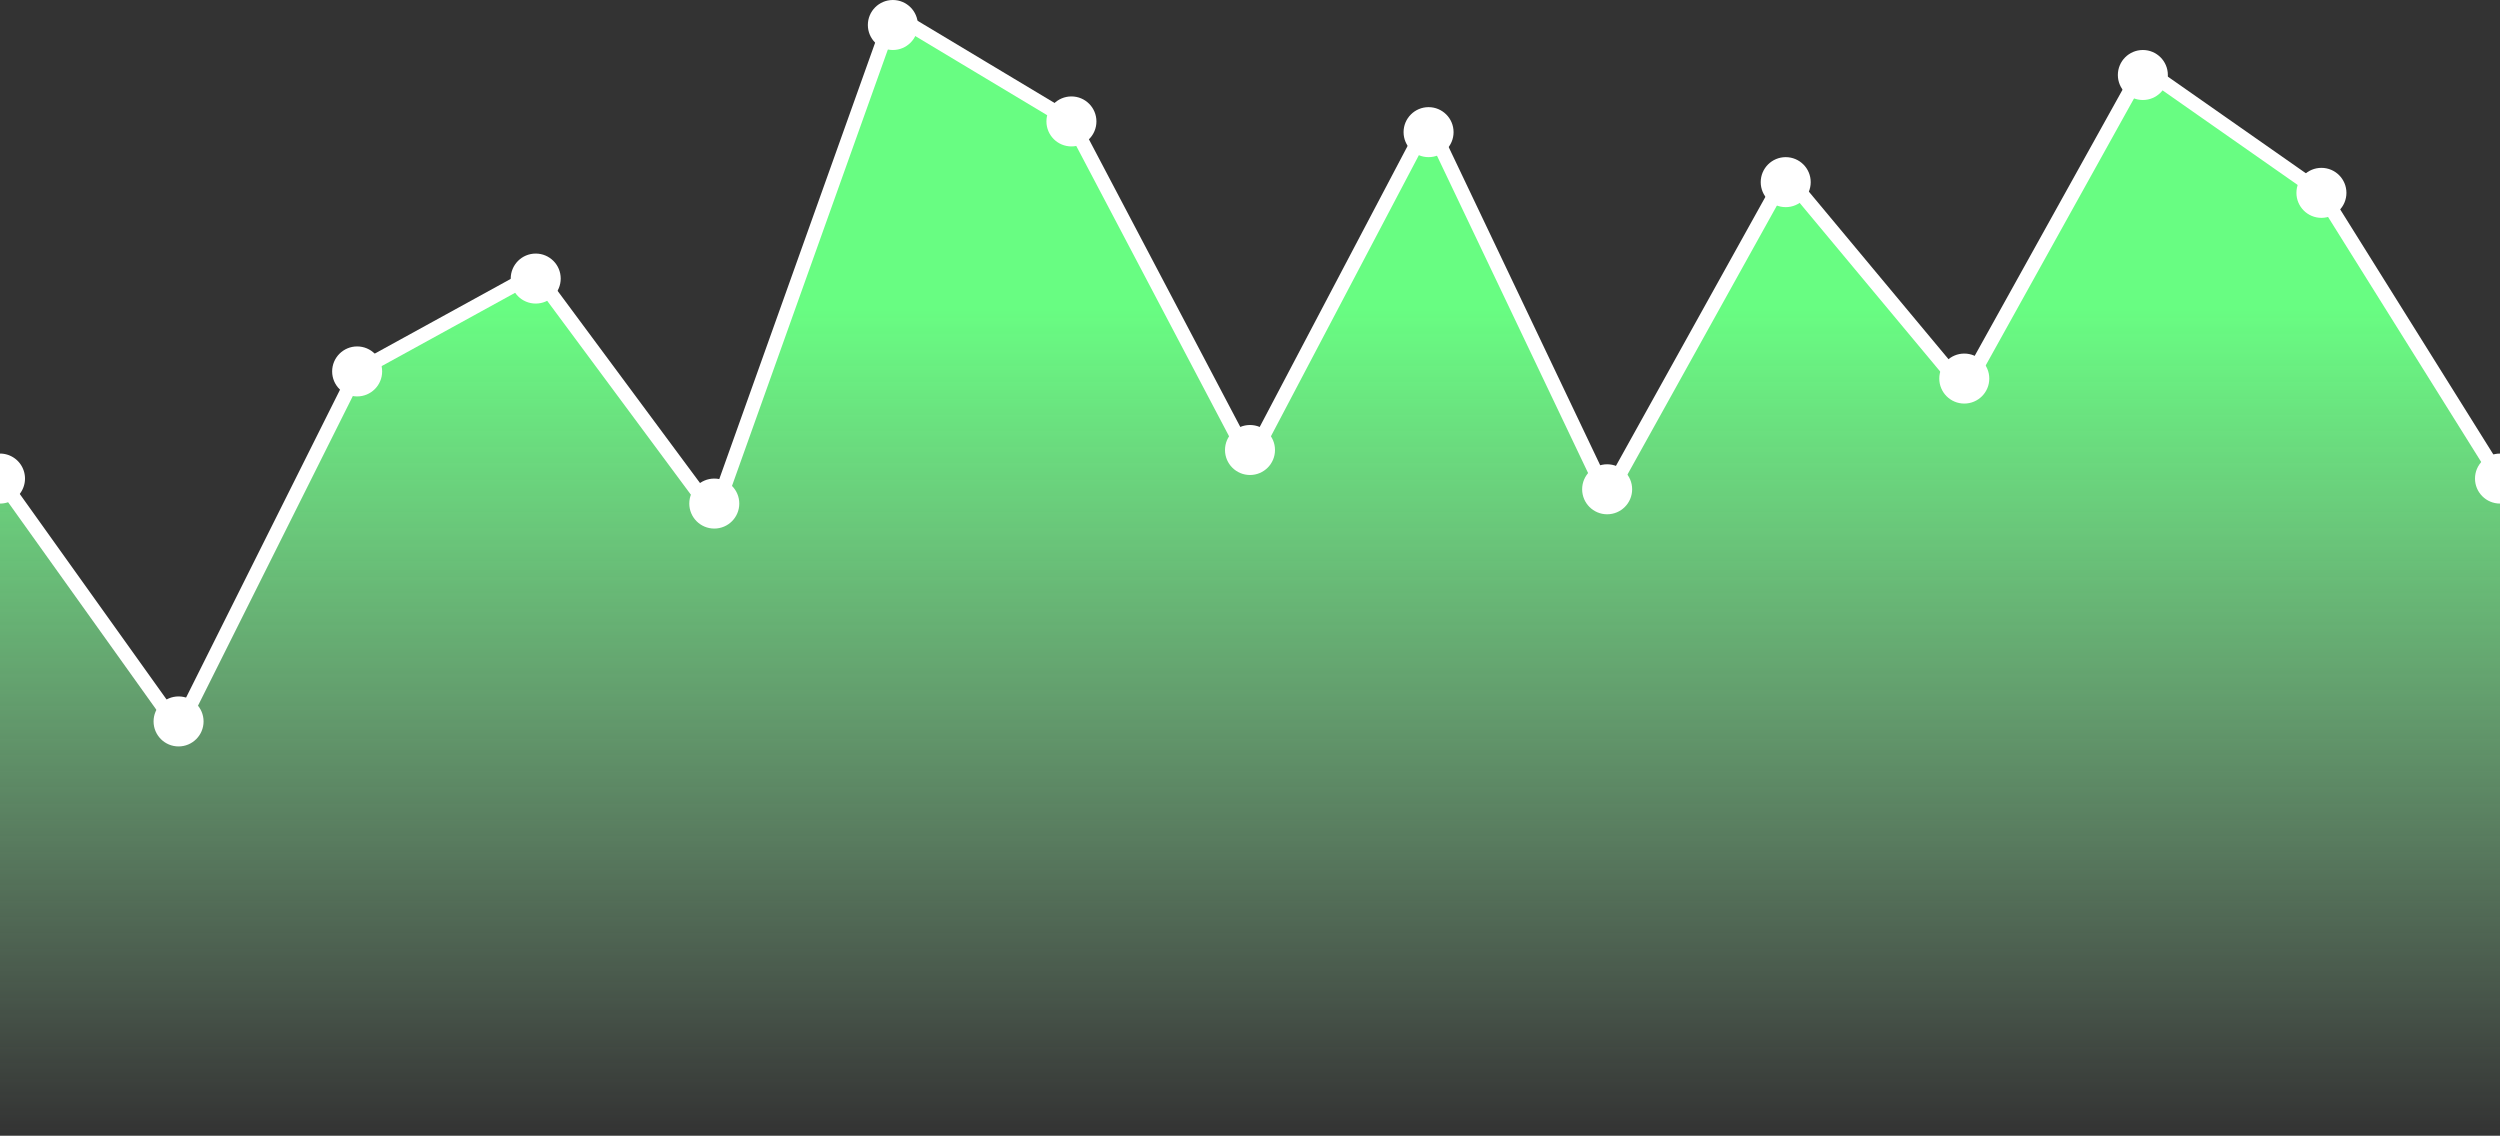 <svg xmlns="http://www.w3.org/2000/svg" width="700" height="318" fill="none">
<rect width="100%" height="100%" fill="#333333" stroke="none"/>
<path fill="url(#graph-gradient)" d="M50 204 0 134v184h700V134l-25-40-25-40-50-35-50 90-50-60-50 90-50-105-50 95-50-95-50-30-50 140-50-67.468L100 104 50 204Z"/><path stroke="#fff" stroke-linejoin="round" stroke-width="4" d="m0 134 50 70 50-100 50-27.468L200 144 250 4l50 30 50 95 50-95 50 105 50-90 50 60 50-90 50 35 25 40 25 40"/><path fill="#fff" d="M7 134a7 7 0 1 1-14 0 7 7 0 0 1 14 0Z"/><circle cx="50" cy="202" r="7" fill="#fff"/><circle cx="100" cy="104" r="7" fill="#fff"/><circle cx="150" cy="78" r="7" fill="#fff"/><circle cx="200" cy="141" r="7" fill="#fff"/><circle cx="250" cy="7" r="7" fill="#fff"/><circle cx="300" cy="34" r="7" fill="#fff"/><circle cx="350" cy="126" r="7" fill="#fff"/><circle cx="400" cy="37" r="7" fill="#fff"/><circle cx="450" cy="137" r="7" fill="#fff"/><circle cx="500" cy="51" r="7" fill="#fff"/><circle cx="550" cy="106" r="7" fill="#fff"/><circle cx="600" cy="21" r="7" fill="#fff"/><circle cx="650" cy="54" r="7" fill="#fff"/><circle cx="700" cy="134" r="7" fill="#fff"/>

<defs>
<linearGradient id="graph-gradient" x1="350" x2="350" y1="86.632" y2="318" gradientUnits="userSpaceOnUse">
<stop stop-color="#68FD82"/>
<stop offset="1" stop-color="#B8FEC4" stop-opacity="0"/>
</linearGradient>
</defs>
</svg>